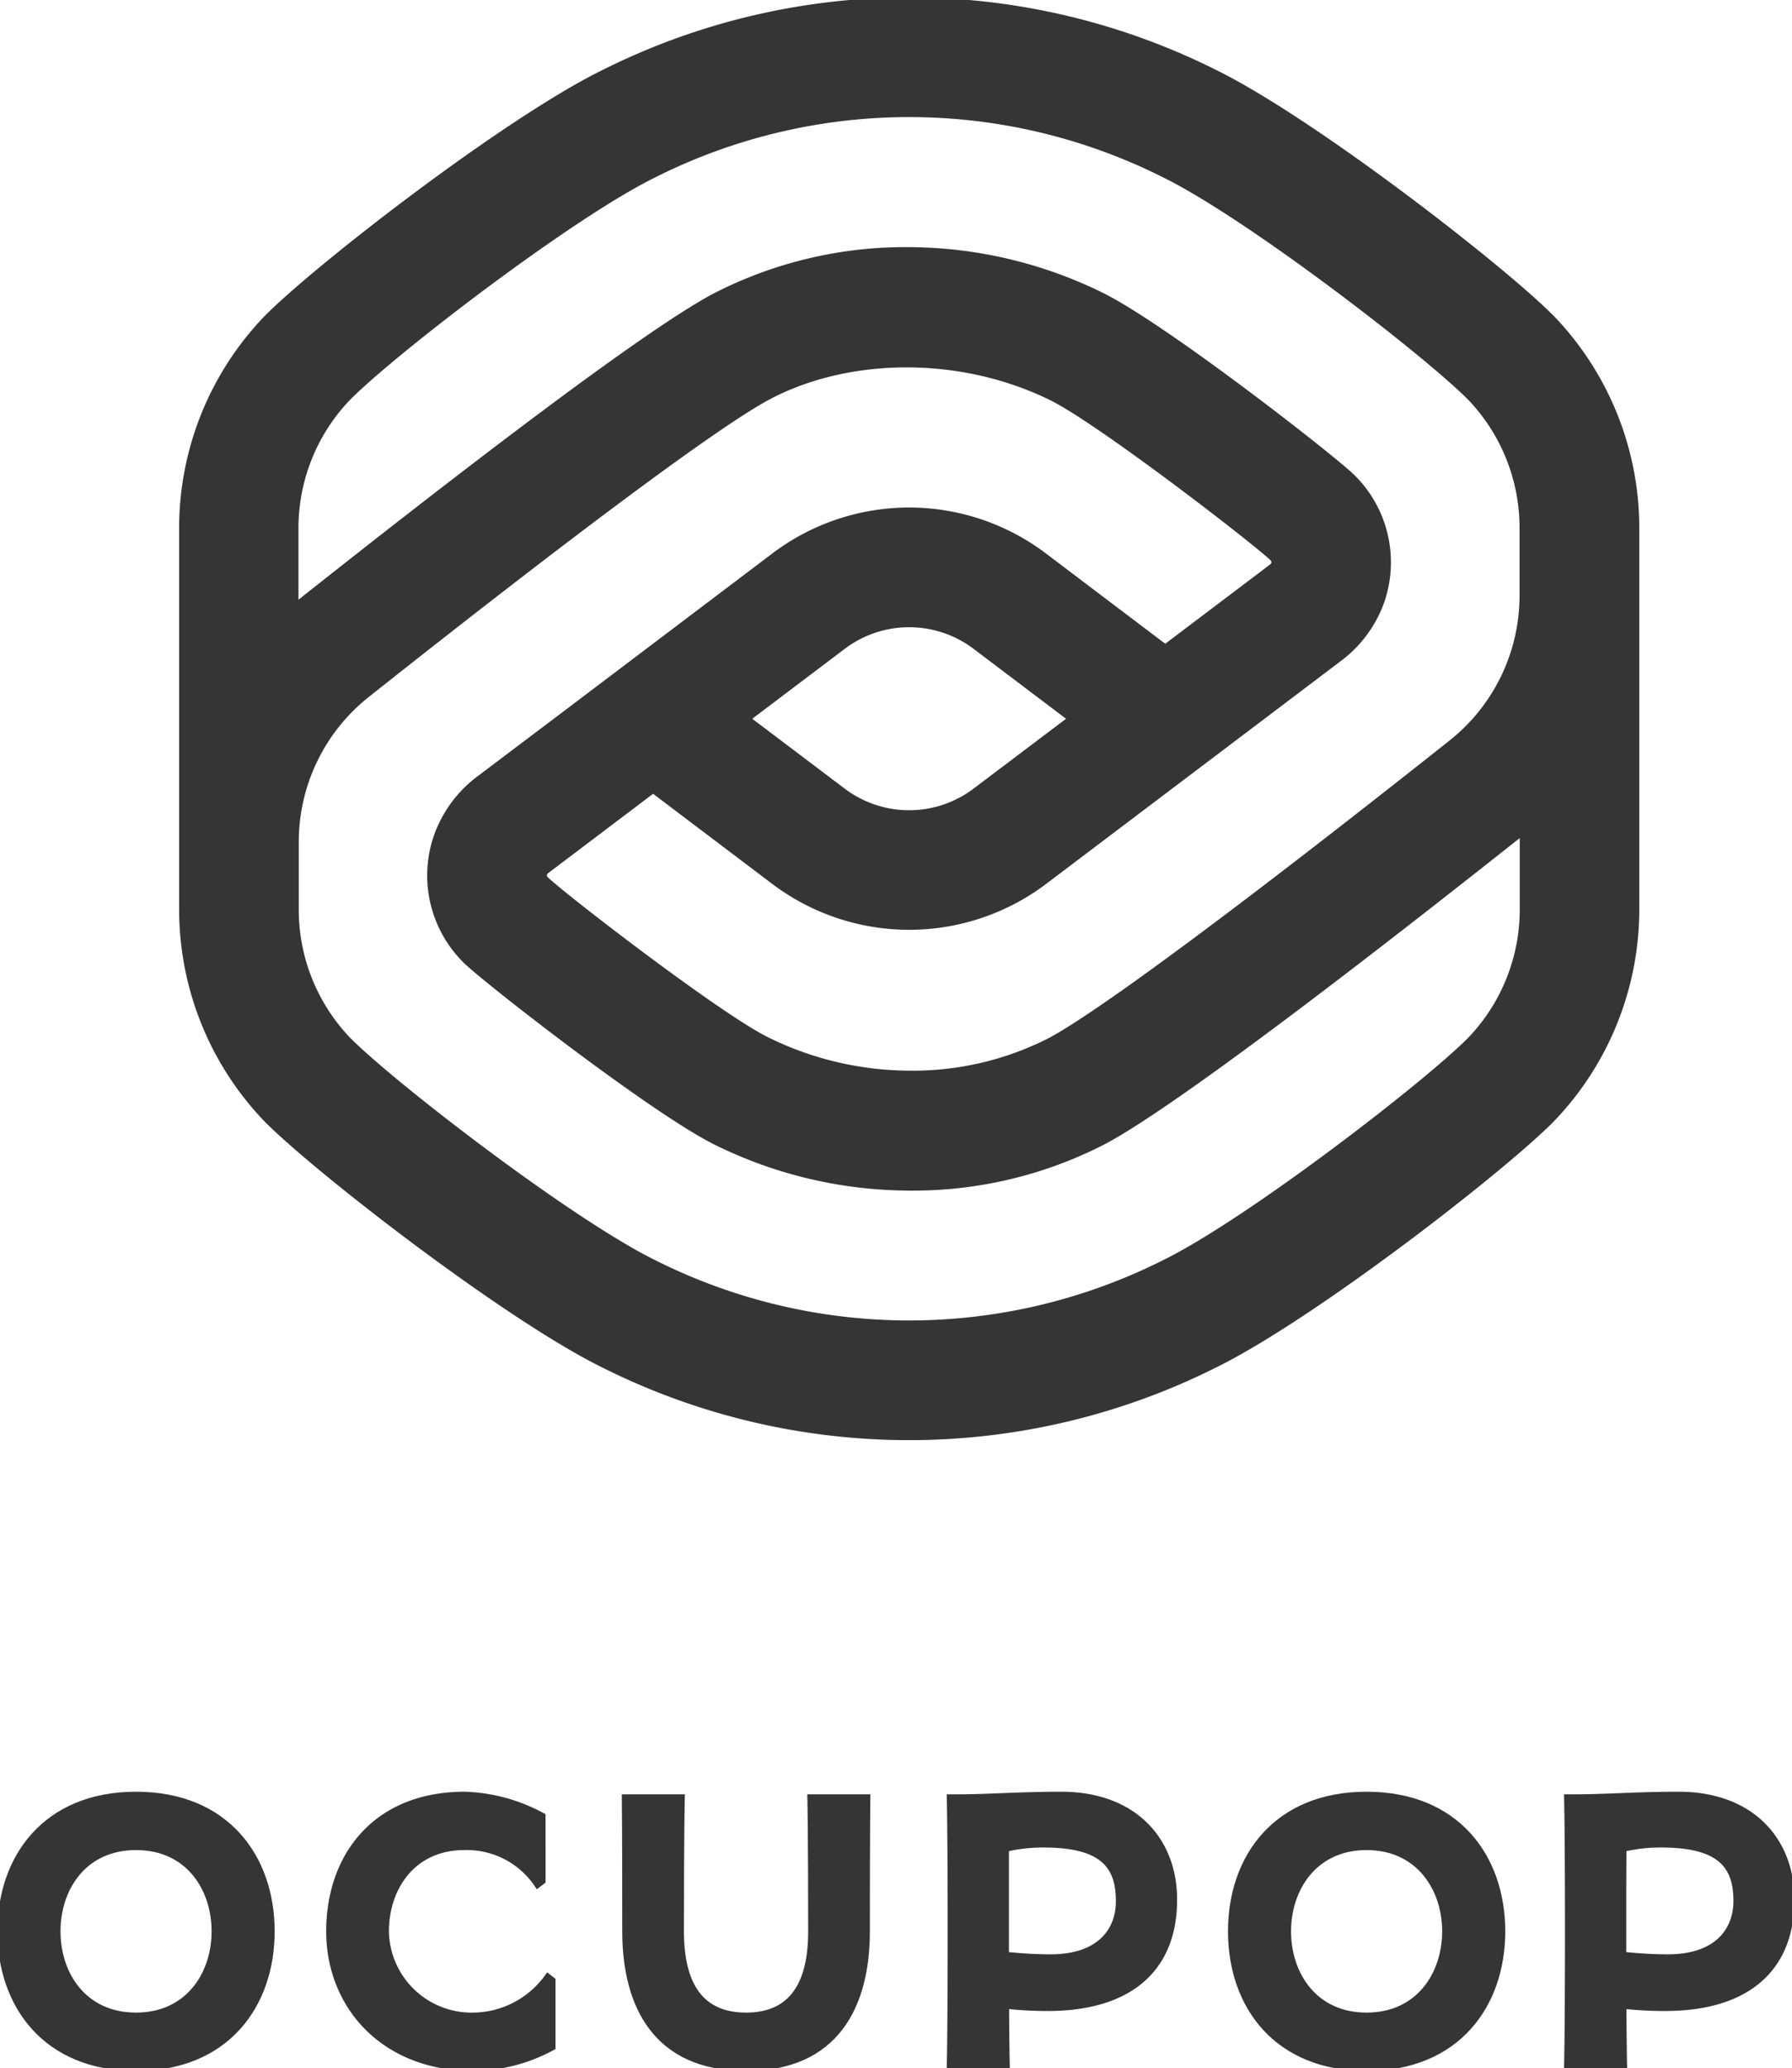 <svg xmlns="http://www.w3.org/2000/svg" viewBox="0 0 343.91 396.94" class="Animate-Draw">
  <defs>
    <style>.cls-1{fill:#353535; stroke:#353535;}
    </style>
  </defs>
  <title>logo-vertical</title>
  <g id="Layer_2" data-name="Layer 2">
    <g id="Layer_1-2" data-name="Layer 1">
      <path class="cls-1" id="Draw-Frame" d="M298,61.15c-9.36-9.56-46.08-38.09-64.9-47.31a130.89,130.89,0,0,0-117.16,0C97.09,23.05,60.36,51.58,51,61.15a58.19,58.19,0,0,0-16.12,40.54v72.49A58.24,58.24,0,0,0,51,214.74c9.36,9.55,46.09,38.07,64.91,47.3a130.87,130.87,0,0,0,117.15,0c18.84-9.23,55.56-37.75,64.91-47.31a58.21,58.21,0,0,0,16.13-40.55V101.69A58.2,58.2,0,0,0,298,61.15ZM66.69,76.52C75,68,109.47,41.45,125.58,33.57a108.89,108.89,0,0,1,97.81,0c16.1,7.88,50.53,34.43,58.88,42.95a36.09,36.09,0,0,1,9.85,25.17v12.64a36,36,0,0,1-13.65,28.2c-39.24,31.12-67.47,52.1-77,57.15a57.81,57.81,0,0,1-27,6.29h0a62.13,62.13,0,0,1-27.27-6.45c-9.11-4.47-38.74-27.29-42.46-30.84a1,1,0,0,1-.27-.76.92.92,0,0,1,.4-.73l20.47-15.48,23.24,17.58a43.12,43.12,0,0,0,51.81,0l41.46-31.35h0l15-11.35A23.79,23.79,0,0,0,265,115.92a23,23,0,0,0-5.49-24.46c-3.92-3.82-36-28.85-48.09-34.82a84.26,84.26,0,0,0-37-8.71,79.87,79.87,0,0,0-37.28,8.86c-13.75,7.28-51.1,36.13-80.36,59.34V101.69A36.07,36.07,0,0,1,66.69,76.52Zm76.85,61.42,18.29-13.83a21,21,0,0,1,25.3,0l18.29,13.83-18.3,13.82a21,21,0,0,1-25.29,0Zm138.73,61.42c-8.34,8.52-42.77,35.06-58.88,42.95a108.91,108.91,0,0,1-97.82,0c-16.1-7.89-50.54-34.43-58.88-42.95a36.1,36.1,0,0,1-9.85-25.18V161.54a36,36,0,0,1,13.64-28.19c39.23-31.11,67.46-52.1,77-57.15,15.08-8,36.56-8.56,54.29.15,9.12,4.49,38.74,27.31,42.46,30.86a1,1,0,0,1-.13,1.48l-20.47,15.48-23.25-17.59a43,43,0,0,0-51.81,0l-41.45,31.35h0l-15,11.32A23.84,23.84,0,0,0,83.93,160a23,23,0,0,0,5.48,24.47c3.92,3.82,36,28.86,48.08,34.82a84.33,84.33,0,0,0,37,8.7h.06a79.83,79.83,0,0,0,37.25-8.85c13.73-7.27,51.08-36.12,80.36-59.34v14.43A36.1,36.1,0,0,1,282.27,199.36Z"/>
      <g id="Draw-Text" class="cls-1"> 
        <path d="M26.11,344.35C8.77,344.35,0,356.4,0,370.64s8.77,26.3,26.11,26.3,26.1-12.05,26.1-26.3S43.44,344.35,26.11,344.35Zm0,42.39c-10,0-15-7.9-15-16.1s5-16.09,15-16.09,15,7.9,15,16.09S36.08,386.74,26.11,386.74Z"/>
        <path d="M262.27,344.35c-17.33,0-26.1,12-26.1,26.29s8.77,26.3,26.1,26.3,26.11-12.05,26.11-26.3S279.61,344.35,262.27,344.35Zm0,42.39c-10,0-15-7.9-15-16.1s5.05-16.09,15-16.09,15,7.9,15,16.09S272.25,386.74,262.27,386.74Z"/>
        <path d="M90.84,386.74a16.37,16.37,0,0,1-16.7-16.1c0-8.19,5-16.09,15-16.09a16.22,16.22,0,0,1,14,7.3l1.06-.8V348.46a33.39,33.39,0,0,0-15-4.11c-17.33,0-26.1,12-26.1,26.29s10.44,26.3,27.78,26.3a32.48,32.48,0,0,0,15.23-4V380l-1-.77A17.69,17.69,0,0,1,90.84,386.74Z"/>
        <path d="M203.67,344.35c-8,0-14,.5-19.79.5H182.2s.17,6.36.17,25.79-.17,25.8-.17,25.8h11.09s-.08-3.07-.13-11.43a69.56,69.56,0,0,0,8,.42c15,0,24.24-7,24.24-20.84C225.44,353.28,217.81,344.35,203.67,344.35Zm-2.09,31.21a81.7,81.7,0,0,1-8.45-.48c0-1.4,0-2.87,0-4.44,0-6.75,0-11.91,0-15.79a30.93,30.93,0,0,1,7.18-.79c11.32,0,14.34,4.1,14.34,10.75C214.69,370.37,211.11,375.56,201.58,375.56Z"/>
        <path d="M322.14,344.35c-8,0-14,.5-19.79.5h-1.68s.17,6.36.17,25.79-.17,25.8-.17,25.8h11.09s-.08-3.07-.13-11.43a69.56,69.56,0,0,0,8,.42c15,0,24.24-7,24.24-20.84C343.91,353.28,336.28,344.35,322.14,344.35Zm-2.09,31.21a81.7,81.7,0,0,1-8.45-.48c0-1.4,0-2.87,0-4.44,0-6.75,0-11.91.05-15.79a30.93,30.93,0,0,1,7.18-.79c11.32,0,14.34,4.1,14.34,10.75C333.16,370.37,329.58,375.56,320.05,375.56Z"/>
        <path d="M166.53,344.85H155.44s.16,6.36.16,25.79c0,10.36-3.84,16.1-12.42,16.1s-12.42-5.74-12.42-16.1c0-19.43.16-25.79.16-25.79H119.84s.08,6.36.08,25.79h0c0,14.25,5.92,26.3,23.26,26.3s23.26-12.05,23.26-26.3h0C166.44,351.21,166.53,344.85,166.53,344.85Z"/>
      </g>
    </g>
  </g>
</svg>